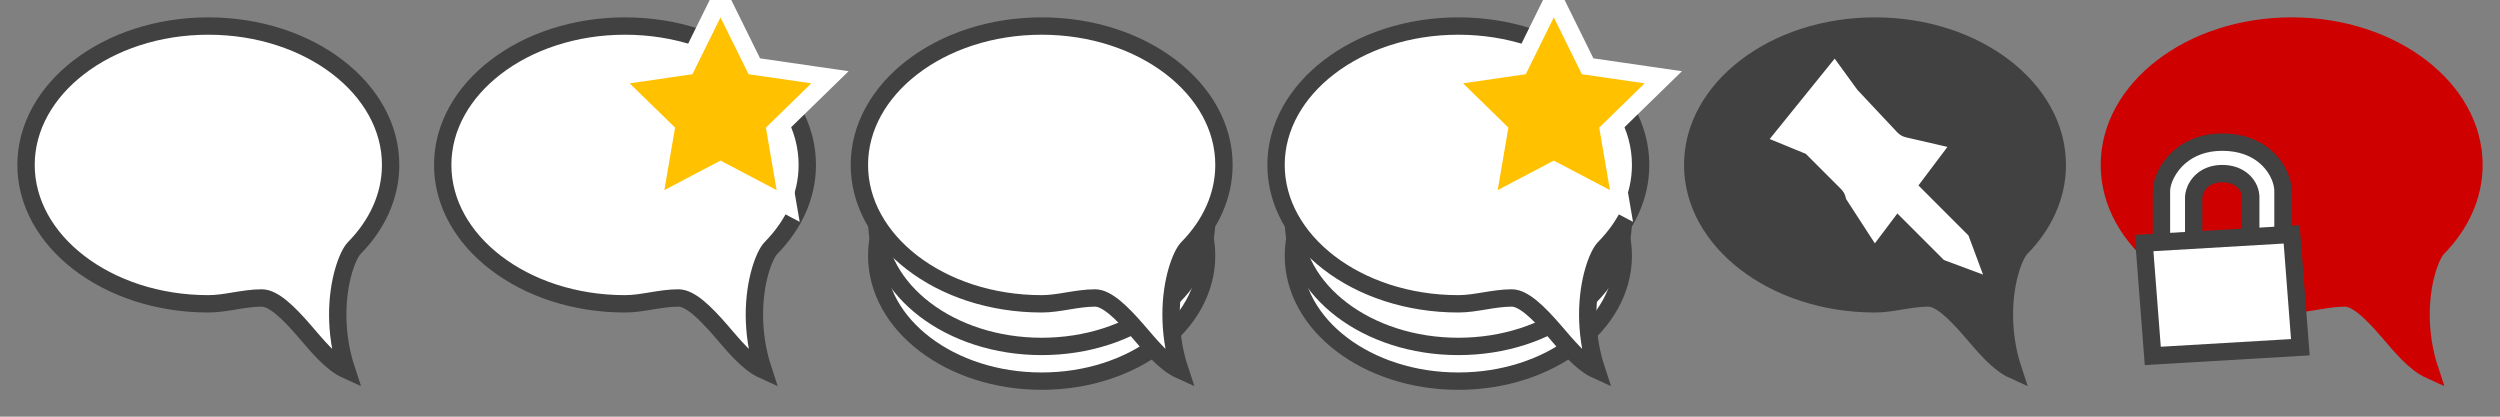 <?xml version="1.0" encoding="UTF-8"?>
<svg width="144px" height="24px" viewBox="0 0 144 24" version="1.1" xmlns="http://www.w3.org/2000/svg" xmlns:xlink="http://www.w3.org/1999/xlink">
    <rect x="0" y="0" width="144" height="24" fill="#808080" stroke="none"/>
    <title>a</title>
    <g id="a" stroke="none" stroke-width="1" fill="none" fill-rule="evenodd">
        <ellipse id="Oval" stroke="#414141" fill="#FFFFFF" cx="60" cy="14.727" rx="9.5" ry="7.227"></ellipse>
        <ellipse id="Oval-Copy-4" stroke="#414141" fill="#FFFFFF" cx="84" cy="14.727" rx="9.5" ry="7.227"></ellipse>
        <ellipse id="Oval-Copy-2" stroke="#414141" fill="#FFFFFF" cx="60" cy="12.727" rx="9.5" ry="7.227"></ellipse>
        <ellipse id="Oval-Copy-5" stroke="#414141" fill="#FFFFFF" cx="84" cy="12.727" rx="9.5" ry="7.227"></ellipse>
        <path d="M12,1.5 C14.917,1.5 17.56,2.407 19.472,3.885 C21.332,5.322 22.5,7.302 22.5,9.5 C22.5,11.302 21.714,12.958 20.406,14.288 C20.035,14.665 19.453,16.145 19.453,18.116 C19.453,19.097 19.592,20.196 19.963,21.316 C19.061,20.908 18.257,19.899 17.529,19.057 C16.593,17.974 15.747,17.163 15.077,17.163 C14.557,17.163 14.035,17.247 13.505,17.334 C13.014,17.415 12.515,17.5 12,17.5 C9.083,17.5 6.44,16.593 4.528,15.115 C2.668,13.678 1.5,11.698 1.5,9.5 C1.5,7.302 2.668,5.322 4.528,3.885 C6.44,2.407 9.083,1.5 12,1.5 Z" id="Oval" stroke="#414141" fill="#FFFFFF"></path>
        <path d="M36,1.5 C38.917,1.5 41.56,2.407 43.472,3.885 C45.332,5.322 46.5,7.302 46.5,9.5 C46.5,11.302 45.714,12.958 44.406,14.288 C44.035,14.665 43.453,16.145 43.453,18.116 C43.453,19.097 43.592,20.196 43.963,21.316 C43.061,20.908 42.257,19.899 41.529,19.057 C40.593,17.974 39.747,17.163 39.077,17.163 C38.557,17.163 38.035,17.247 37.505,17.334 C37.014,17.415 36.515,17.5 36,17.5 C33.083,17.5 30.44,16.593 28.528,15.115 C26.668,13.678 25.5,11.698 25.5,9.5 C25.5,7.302 26.668,5.322 28.528,3.885 C30.44,2.407 33.083,1.5 36,1.5 Z" id="Oval-Copy" stroke="#414141" fill="#FFFFFF"></path>
        <path d="M60,1.5 C62.917,1.5 65.56,2.407 67.472,3.885 C69.332,5.322 70.5,7.302 70.5,9.5 C70.5,11.302 69.714,12.958 68.406,14.288 C68.035,14.665 67.453,16.145 67.453,18.116 C67.453,19.097 67.592,20.196 67.963,21.316 C67.061,20.908 66.257,19.899 65.529,19.057 C64.593,17.974 63.747,17.163 63.077,17.163 C62.557,17.163 62.035,17.247 61.505,17.334 C61.014,17.415 60.515,17.5 60,17.5 C57.083,17.5 54.44,16.593 52.528,15.115 C50.668,13.678 49.5,11.698 49.5,9.5 C49.5,7.302 50.668,5.322 52.528,3.885 C54.44,2.407 57.083,1.5 60,1.5 Z" id="Oval-Copy-3" stroke="#414141" fill="#FFFFFF"></path>
        <path d="M84,1.5 C86.917,1.5 89.56,2.407 91.472,3.885 C93.332,5.322 94.5,7.302 94.5,9.5 C94.5,11.302 93.714,12.958 92.406,14.288 C92.035,14.665 91.453,16.145 91.453,18.116 C91.453,19.097 91.592,20.196 91.963,21.316 C91.061,20.908 90.257,19.899 89.529,19.057 C88.593,17.974 87.747,17.163 87.077,17.163 C86.557,17.163 86.035,17.247 85.505,17.334 C85.014,17.415 84.515,17.5 84,17.5 C81.083,17.5 78.44,16.593 76.528,15.115 C74.668,13.678 73.5,11.698 73.5,9.5 C73.5,7.302 74.668,5.322 76.528,3.885 C78.44,2.407 81.083,1.5 84,1.5 Z" id="Oval-Copy-6" stroke="#414141" fill="#FFFFFF"></path>
        <path d="M132,1.5 C134.917,1.5 137.56,2.407 139.472,3.885 C141.332,5.322 142.5,7.302 142.5,9.5 C142.5,11.302 141.714,12.958 140.406,14.288 C140.035,14.665 139.453,16.145 139.453,18.116 C139.453,19.097 139.592,20.196 139.963,21.316 C139.061,20.908 138.257,19.899 137.529,19.057 C136.593,17.974 135.747,17.163 135.077,17.163 C134.557,17.163 134.035,17.247 133.505,17.334 C133.014,17.415 132.515,17.5 132,17.5 C129.083,17.5 126.44,16.593 124.528,15.115 C122.668,13.678 121.5,11.698 121.5,9.5 C121.5,7.302 122.668,5.322 124.528,3.885 C126.44,2.407 129.083,1.5 132,1.5 L132,1.5 Z" id="Oval-Copy-8" stroke="#CF0000" fill="#CF0000"></path>
        <path d="M108,1.5 C110.917,1.5 113.56,2.407 115.472,3.885 C117.332,5.322 118.5,7.302 118.5,9.5 C118.5,11.302 117.715,12.958 116.406,14.288 C116.035,14.665 115.453,16.145 115.453,18.116 C115.453,19.097 115.592,20.196 115.963,21.316 C115.061,20.908 114.257,19.899 113.529,19.057 C112.593,17.974 111.747,17.163 111.077,17.163 C110.557,17.163 110.035,17.247 109.505,17.334 C109.014,17.415 108.515,17.5 108,17.5 C105.083,17.5 102.44,16.593 100.528,15.115 C98.668,13.678 97.5,11.698 97.5,9.5 C97.5,7.302 98.668,5.322 100.528,3.885 C102.44,2.407 105.083,1.5 108,1.5 Z" id="Oval-Copy-7" stroke="#414141" fill="#414141"></path>
        <g id="Group" transform="translate(109, 10.594) rotate(-45) translate(-109, -10.594) translate(104.7, 3.207)" fill="#FFFFFF">
            <polygon id="Rectangle" points="3.3 6.586 5.3 6.586 5.3 12.586 4.3 14.773 3.3 12.586"></polygon>
            <path d="M6.458,0.5 L6.209,2.079 L6.1,5.504 C6.098,5.789 6.177,6.067 6.328,6.308 L6.328,6.308 L7.22,7.735 L1.804,8.5 L2.272,6.308 C2.421,6.07 2.5,5.794 2.5,5.513 L2.5,5.513 L2.5,2.536 L1.853,0.988 L6.458,0.5 Z" id="Rectangle" stroke="#FFFFFF"></path>
        </g>
        <path d="M41.5,-0.13 L43.448,3.818 L47.805,4.451 L44.653,7.524 L45.397,11.864 L41.5,9.815 L37.603,11.864 L38.347,7.524 L35.195,4.451 L39.552,3.818 L41.5,-0.13 Z" id="Star" stroke="#FFFFFF" fill="#FFC100"></path>
        <path d="M89.5,-0.13 L91.448,3.818 L95.805,4.451 L92.653,7.524 L93.397,11.864 L89.5,9.815 L85.603,11.864 L86.347,7.524 L83.195,4.451 L87.552,3.818 L89.5,-0.13 Z" id="Star-Copy-2" stroke="#FFFFFF" fill="#FFC100"></path>
        <path d="M128,8.187 C129.065,8.187 129.87,8.514 130.439,8.985 C131.097,9.53 131.44,10.262 131.493,10.845 L131.5,11 L131.5,14.5 L129.642,14.499 L129.643,11.357 L129.637,11.246 C129.605,10.944 129.444,10.593 129.1,10.335 C128.847,10.144 128.488,10 128,10 C127.533,10 127.183,10.139 126.929,10.33 C126.566,10.602 126.389,10.99 126.357,11.331 L126.357,11.331 L126.357,14.499 L124.5,14.5 L124.5,11 C124.5,10.447 124.861,9.603 125.604,8.988 C126.17,8.52 126.961,8.187 128,8.187 Z" id="Combined-Shape" stroke="#414141" fill="#FFFFFF"></path>
        <path d="M132,13.5 L132.5,20 L124,20.5 L123.5,14 L132,13.5 Z" id="Rectangle" stroke="#414141" fill="#FFFFFF"></path>
    </g>
</svg>